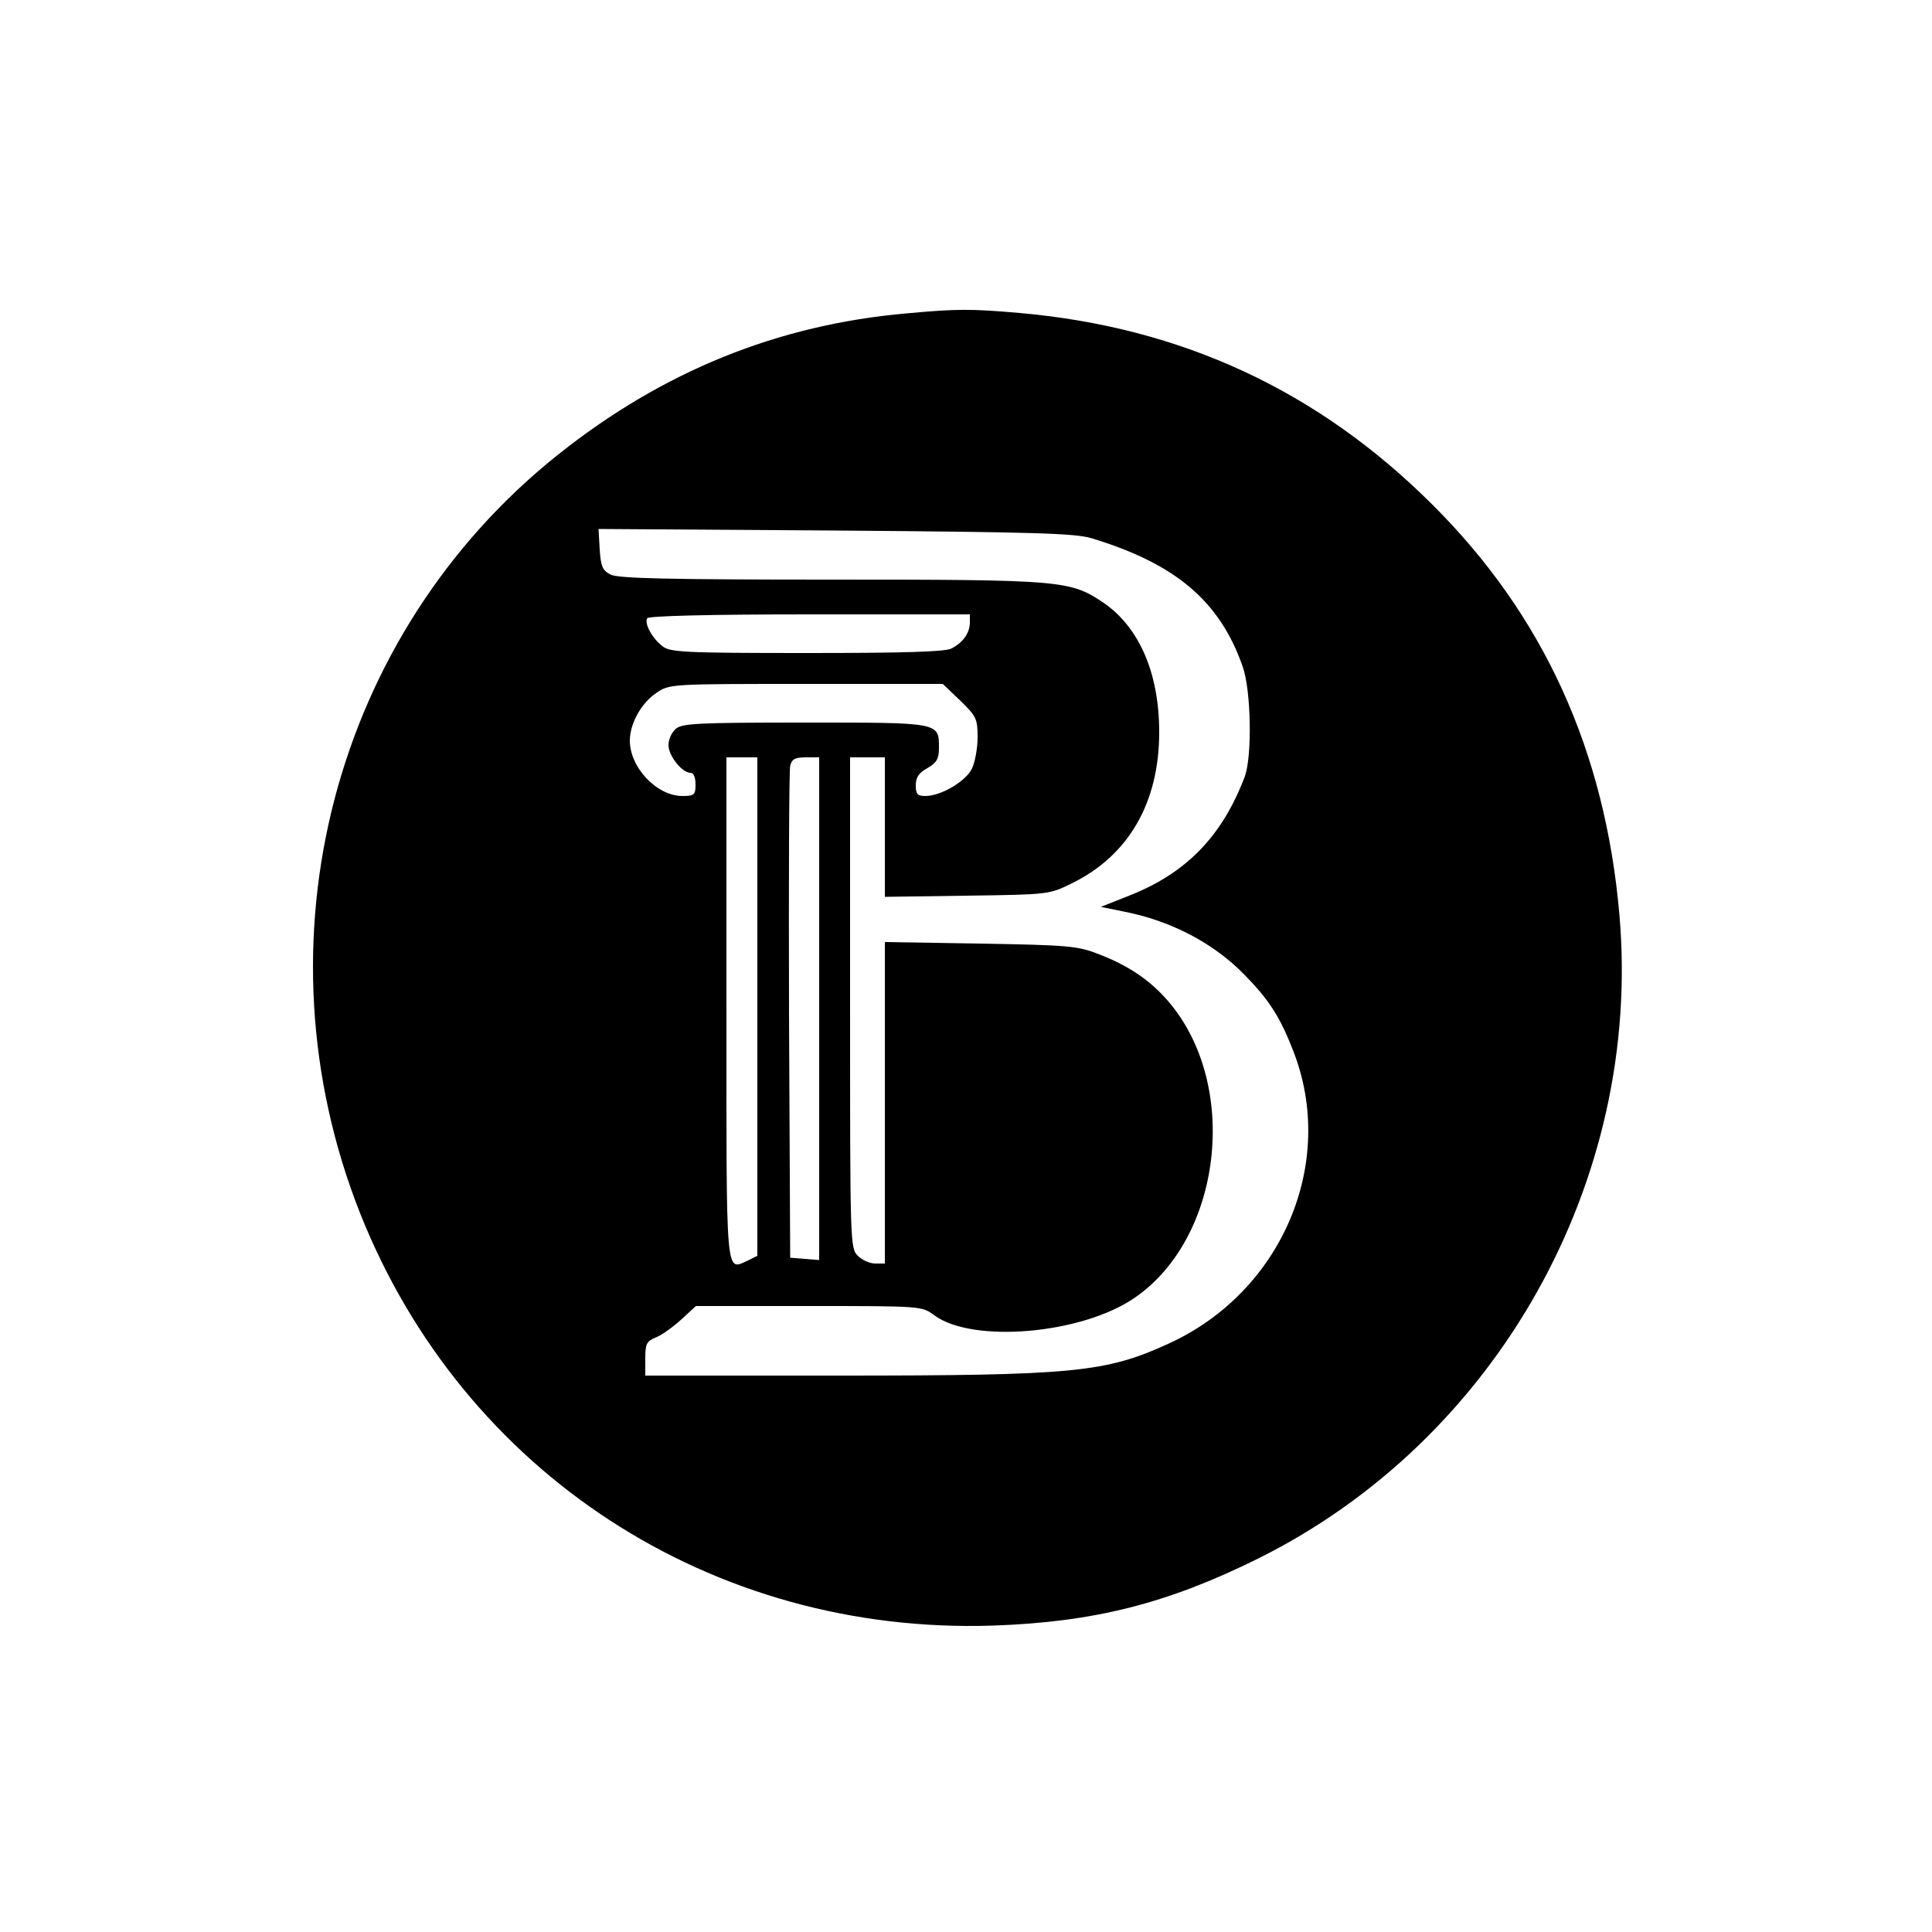 <?xml version="1.0" standalone="no"?>
<!DOCTYPE svg PUBLIC "-//W3C//DTD SVG 20010904//EN"
 "http://www.w3.org/TR/2001/REC-SVG-20010904/DTD/svg10.dtd">
<svg version="1.0" xmlns="http://www.w3.org/2000/svg"
 width="500pt" height="500pt" viewBox="0 0 500 500"
 preserveAspectRatio="xMidYMid meet">

<g transform="translate(0,500) scale(0.1,-0.1)"
fill="#000000" stroke="none">
<path d="M2347 4189 c-334 -29 -632 -150 -902 -365 -583 -464 -791 -1262 -513
-1964 267 -672 910 -1091 1638 -1067 261 9 451 57 685 173 619 307 996 978
936 1667 -37 425 -197 776 -485 1062 -295 294 -648 458 -1067 495 -126 11
-163 11 -292 -1z m478 -582 c218 -66 332 -163 391 -332 22 -61 25 -234 5 -286
-59 -155 -153 -251 -304 -309 l-68 -27 59 -12 c123 -24 233 -82 312 -163 64
-65 93 -110 127 -198 113 -289 -29 -623 -322 -757 -164 -75 -244 -83 -857 -83
l-498 0 0 44 c0 38 3 45 28 55 15 6 44 27 65 46 l38 35 293 0 c291 0 292 0
324 -24 99 -73 381 -49 518 45 227 155 273 551 88 767 -46 54 -103 93 -179
122 -55 22 -79 24 -307 28 l-248 4 0 -416 0 -416 -25 0 c-14 0 -34 9 -45 20
-20 20 -20 33 -20 655 l0 635 45 0 45 0 0 -181 0 -180 213 3 c211 3 212 3 271
32 147 72 226 209 226 391 0 152 -51 271 -144 335 -86 58 -106 60 -706 60
-418 0 -551 3 -570 13 -21 11 -25 21 -28 65 l-3 53 613 -4 c513 -4 621 -7 663
-20z m-315 -219 c-1 -27 -17 -50 -47 -66 -15 -9 -125 -12 -375 -12 -319 0
-355 2 -374 18 -27 21 -47 59 -39 72 4 6 161 10 421 10 l414 0 0 -22z m-25
-201 c42 -41 45 -47 45 -96 0 -28 -7 -65 -15 -81 -17 -33 -80 -70 -120 -70
-21 0 -25 5 -25 28 0 20 8 32 30 44 24 14 30 24 30 52 0 67 4 66 -347 66 -280
0 -319 -2 -335 -17 -10 -9 -18 -27 -18 -41 0 -28 35 -72 57 -72 8 0 13 -12 13
-30 0 -27 -3 -30 -34 -30 -67 0 -137 75 -136 145 1 44 30 96 69 122 34 23 36
23 387 23 l354 0 45 -43z m-525 -792 l0 -645 -24 -12 c-59 -26 -56 -59 -56
652 l0 650 40 0 40 0 0 -645z m160 -6 l0 -650 -37 3 -38 3 -3 625 c-1 344 0
635 3 648 4 17 12 22 40 22 l35 0 0 -651z"/>
</g>
</svg>

